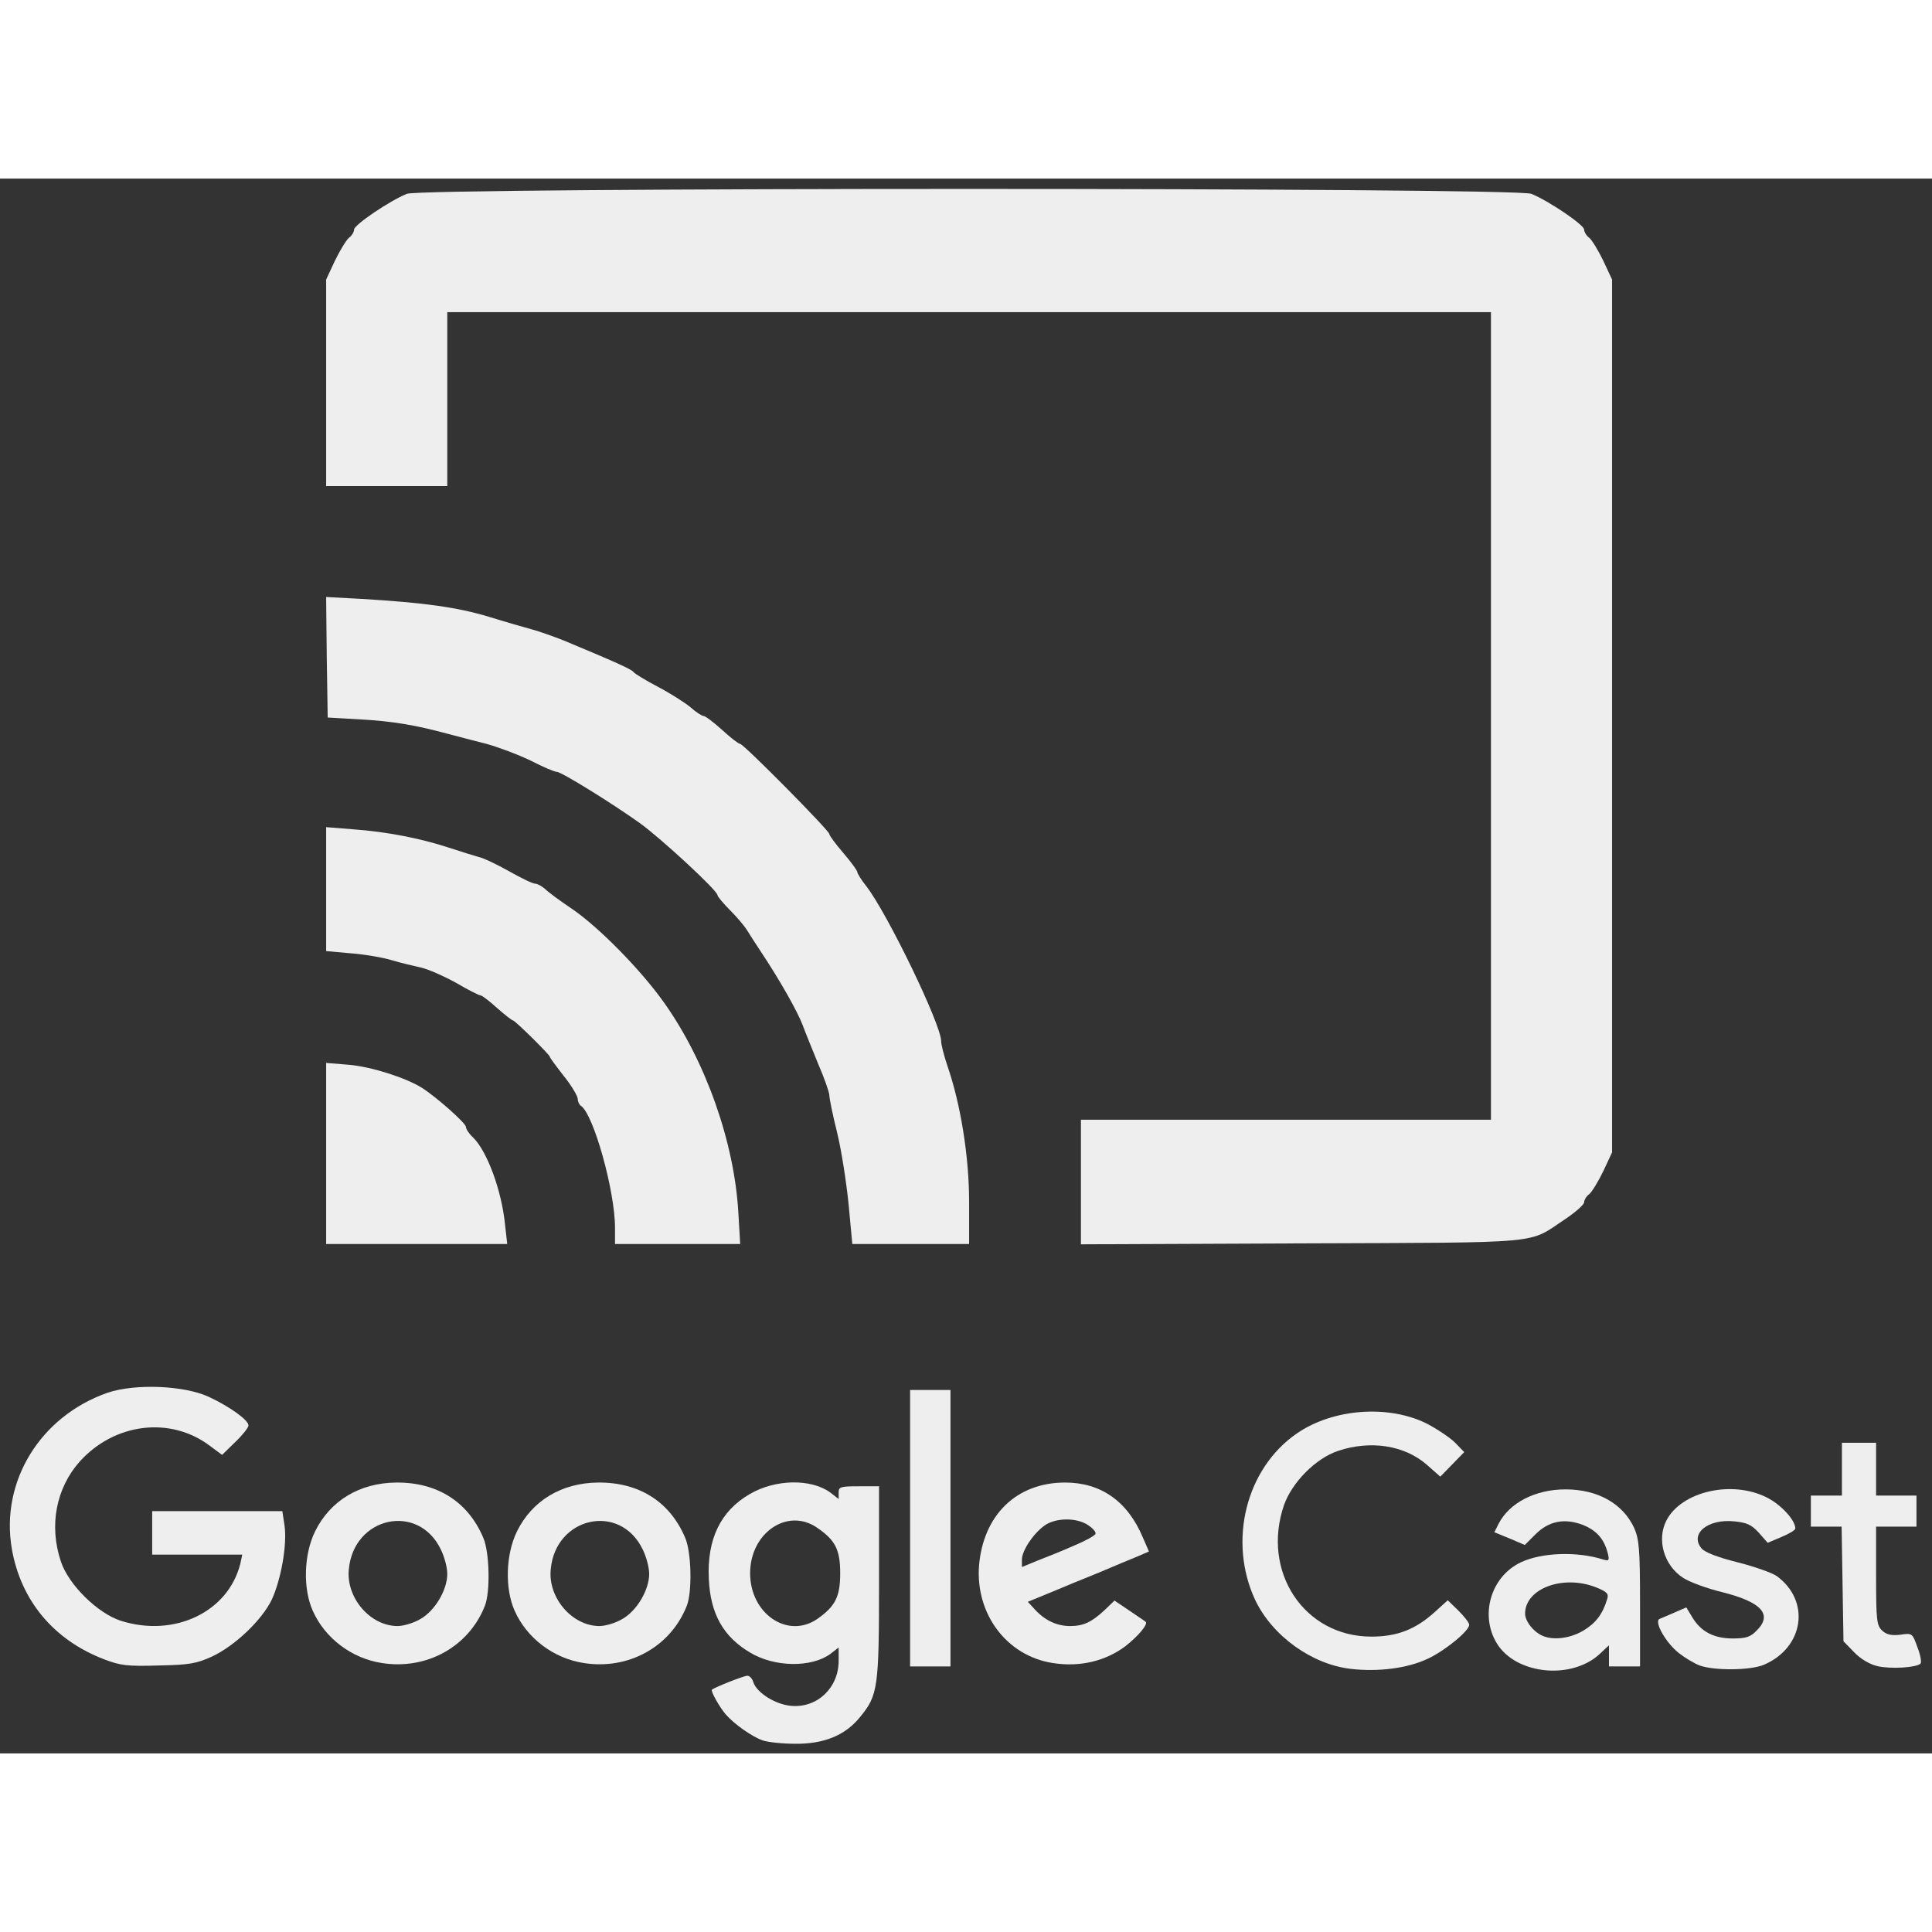 <!DOCTYPE svg PUBLIC "-//W3C//DTD SVG 20010904//EN" "http://www.w3.org/TR/2001/REC-SVG-20010904/DTD/svg10.dtd">
<svg version="1.0" xmlns="http://www.w3.org/2000/svg" viewBox="0 0 6220 5070" role="img" width="5cm" height="5cm">
<rect x="0" y="0" width="6220" height="5070" fill="#333333" stroke="none"/>
<g id="layer101" style="fill: #eeeeee" stroke="none">
 <path d="M2455 5028 c-34 -12 -91 -52 -118 -83 -20 -23 -50 -76 -45 -80 9 -8 103 -45 114 -45 7 0 16 9 19 20 11 35 72 73 123 77 83 7 152 -58 152 -145 l0 -43 -27 21 c-61 44 -178 43 -257 -4 -87 -51 -129 -125 -134 -238 -6 -127 37 -218 132 -273 82 -48 197 -50 259 -5 l27 21 0 -21 c0 -18 6 -20 65 -20 l65 0 0 308 c0 341 -3 365 -62 436 -47 58 -116 86 -208 85 -41 0 -88 -5 -105 -11z m175 -390 c59 -41 75 -72 75 -148 0 -76 -16 -107 -75 -147 -95 -65 -215 17 -215 147 0 130 120 212 215 148z"/>
 <path d="M4350 4798 c-126 -14 -254 -106 -309 -222 -88 -189 -30 -423 134 -536 116 -80 293 -93 416 -33 35 18 77 46 94 63 l29 30 -39 40 -38 39 -43 -38 c-72 -63 -181 -80 -286 -45 -72 24 -148 101 -174 174 -74 215 65 424 281 424 83 0 142 -23 204 -79 l42 -38 34 33 c19 19 35 39 35 46 0 20 -80 85 -135 110 -64 30 -158 42 -245 32z"/>
 <path d="M4952 4799 c-57 -11 -102 -38 -129 -77 -61 -91 -26 -220 73 -267 67 -32 182 -36 266 -9 18 5 20 3 14 -21 -12 -46 -36 -73 -81 -91 -59 -22 -109 -12 -152 31 l-34 34 -49 -21 -49 -20 14 -28 c35 -67 118 -110 215 -110 104 0 185 46 221 124 16 36 19 68 19 244 l0 202 -50 0 -50 0 0 -34 0 -34 -30 28 c-47 44 -124 63 -198 49z m145 -124 c40 -24 62 -52 77 -101 6 -18 0 -24 -34 -38 -107 -43 -230 3 -230 84 0 26 30 62 60 73 35 13 86 6 127 -18z"/>
 <path d="M5472 4787 c-18 -7 -48 -25 -67 -40 -42 -33 -81 -102 -62 -110 7 -3 29 -12 49 -21 l37 -16 20 33 c28 46 70 67 130 67 42 0 57 -5 76 -25 53 -52 17 -92 -110 -124 -50 -12 -106 -33 -126 -46 -62 -40 -86 -123 -54 -185 48 -93 210 -131 323 -74 46 23 92 73 92 100 0 5 -20 17 -44 27 l-45 19 -29 -33 c-23 -25 -38 -32 -78 -36 -86 -9 -145 40 -106 87 11 13 53 29 117 45 55 14 111 34 125 44 110 80 88 231 -42 286 -44 18 -158 19 -206 2z"/>
 <path d="M6044 4789 c-25 -6 -54 -23 -75 -45 l-34 -35 -3 -185 -3 -184 -50 0 -49 0 0 -50 0 -50 50 0 50 0 0 -85 0 -85 55 0 55 0 0 85 0 85 65 0 65 0 0 50 0 50 -65 0 -65 0 0 158 c0 146 2 160 20 177 14 13 30 16 58 13 38 -6 39 -5 55 40 10 25 14 49 10 53 -14 13 -97 18 -139 8z"/>
 <path d="M335 4767 c-162 -62 -268 -189 -297 -356 -37 -216 91 -426 308 -502 88 -30 246 -24 326 13 67 31 128 75 128 92 0 7 -19 31 -42 53 l-43 42 -39 -29 c-127 -96 -307 -74 -419 50 -76 85 -100 206 -61 322 24 74 118 167 193 191 173 55 347 -29 385 -185 l6 -28 -145 0 -145 0 0 -70 0 -70 209 0 210 0 7 46 c9 61 -11 174 -41 239 -32 66 -118 148 -192 183 -51 23 -73 27 -173 29 -100 3 -123 0 -175 -20z"/>
 <path d="M1229 4779 c-97 -15 -183 -80 -222 -168 -32 -71 -29 -181 7 -255 49 -100 144 -157 262 -158 132 -1 231 62 280 178 20 46 23 174 5 219 -52 132 -188 207 -332 184z m125 -142 c46 -26 86 -93 86 -145 0 -20 -9 -55 -21 -79 -73 -151 -281 -105 -296 65 -9 91 69 182 157 182 19 0 53 -10 74 -23z"/>
 <path d="M1879 4779 c-97 -15 -183 -80 -222 -168 -32 -71 -29 -181 7 -255 49 -100 144 -157 262 -158 132 -1 231 62 280 178 20 46 23 174 5 219 -52 132 -188 207 -332 184z m125 -142 c46 -26 86 -93 86 -145 0 -20 -9 -55 -21 -79 -73 -151 -281 -105 -296 65 -9 91 69 182 157 182 19 0 53 -10 74 -23z"/>
 <path d="M2930 4345 l0 -445 65 0 65 0 0 445 0 445 -65 0 -65 0 0 -445z"/>
 <path d="M3389 4779 c-148 -23 -249 -158 -237 -314 14 -163 121 -267 277 -267 115 0 201 60 250 176 l20 46 -37 16 c-20 8 -75 31 -122 51 -47 19 -118 48 -158 65 l-73 30 23 25 c32 35 71 53 113 53 43 0 69 -12 112 -52 l31 -30 49 33 c26 18 49 33 51 35 10 7 -24 47 -65 79 -64 48 -147 68 -234 54z m69 -378 c36 -15 67 -32 69 -38 2 -6 -9 -18 -24 -28 -37 -25 -106 -24 -141 2 -37 27 -72 81 -72 109 l0 24 51 -21 c29 -11 81 -32 117 -48z"/>
 <path d="M1050 3139 l0 -292 73 6 c71 6 182 41 235 74 46 29 142 114 142 126 0 7 10 22 23 34 45 44 92 170 103 281 l7 62 -292 0 -291 0 0 -291z"/>
 <path d="M1980 3378 c0 -120 -70 -368 -110 -393 -5 -3 -10 -14 -10 -22 0 -9 -20 -43 -45 -74 -25 -32 -45 -59 -45 -62 0 -6 -112 -117 -119 -117 -3 0 -26 -18 -51 -40 -24 -22 -48 -40 -52 -40 -5 0 -41 -18 -80 -41 -40 -22 -90 -44 -113 -49 -22 -5 -65 -15 -95 -24 -30 -9 -90 -19 -132 -22 l-78 -7 0 -200 0 -199 88 7 c108 8 216 29 307 59 39 13 82 26 96 30 15 3 59 24 98 46 39 22 76 40 84 40 7 0 22 8 33 18 10 10 48 38 84 62 87 59 222 196 298 303 133 187 226 448 239 675 l6 102 -201 0 -202 0 0 -52z"/>
 <path d="M2732 3302 c-7 -70 -23 -174 -37 -231 -14 -56 -25 -110 -25 -120 0 -9 -16 -55 -36 -101 -19 -47 -42 -103 -50 -125 -16 -43 -75 -147 -133 -234 -20 -30 -41 -63 -47 -73 -7 -11 -30 -39 -53 -62 -23 -23 -41 -45 -41 -49 0 -15 -182 -183 -250 -232 -94 -67 -253 -165 -267 -165 -8 0 -45 -16 -84 -36 -39 -19 -103 -43 -142 -54 -40 -10 -97 -25 -127 -33 -104 -28 -175 -40 -280 -46 l-105 -6 -3 -194 -2 -194 112 6 c203 12 311 27 413 58 55 17 118 35 140 41 22 6 67 22 100 35 161 67 219 93 224 101 3 5 39 27 79 48 40 21 87 51 105 66 18 16 37 28 42 28 6 0 32 20 60 45 27 25 53 45 58 45 11 0 287 279 287 290 0 5 20 32 45 61 25 29 45 57 45 61 0 5 13 26 29 46 67 86 241 445 241 499 0 11 9 46 20 79 43 124 70 293 70 438 l0 136 -188 0 -188 0 -12 -128z"/>
 <path d="M3480 3230 l0 -200 660 0 660 0 0 -1300 0 -1300 -1680 0 -1680 0 0 280 0 280 -195 0 -195 0 0 -332 0 -333 28 -60 c16 -33 36 -66 45 -74 10 -7 17 -20 17 -27 0 -15 115 -93 170 -115 52 -21 3568 -21 3620 0 55 22 170 100 170 115 0 7 7 20 17 27 9 8 29 41 45 74 l28 60 0 1405 0 1405 -28 60 c-16 33 -36 66 -45 74 -10 7 -17 20 -17 27 0 7 -28 32 -61 54 -123 81 -51 75 -846 78 l-713 3 0 -201z"/>
 </g>

</svg>

